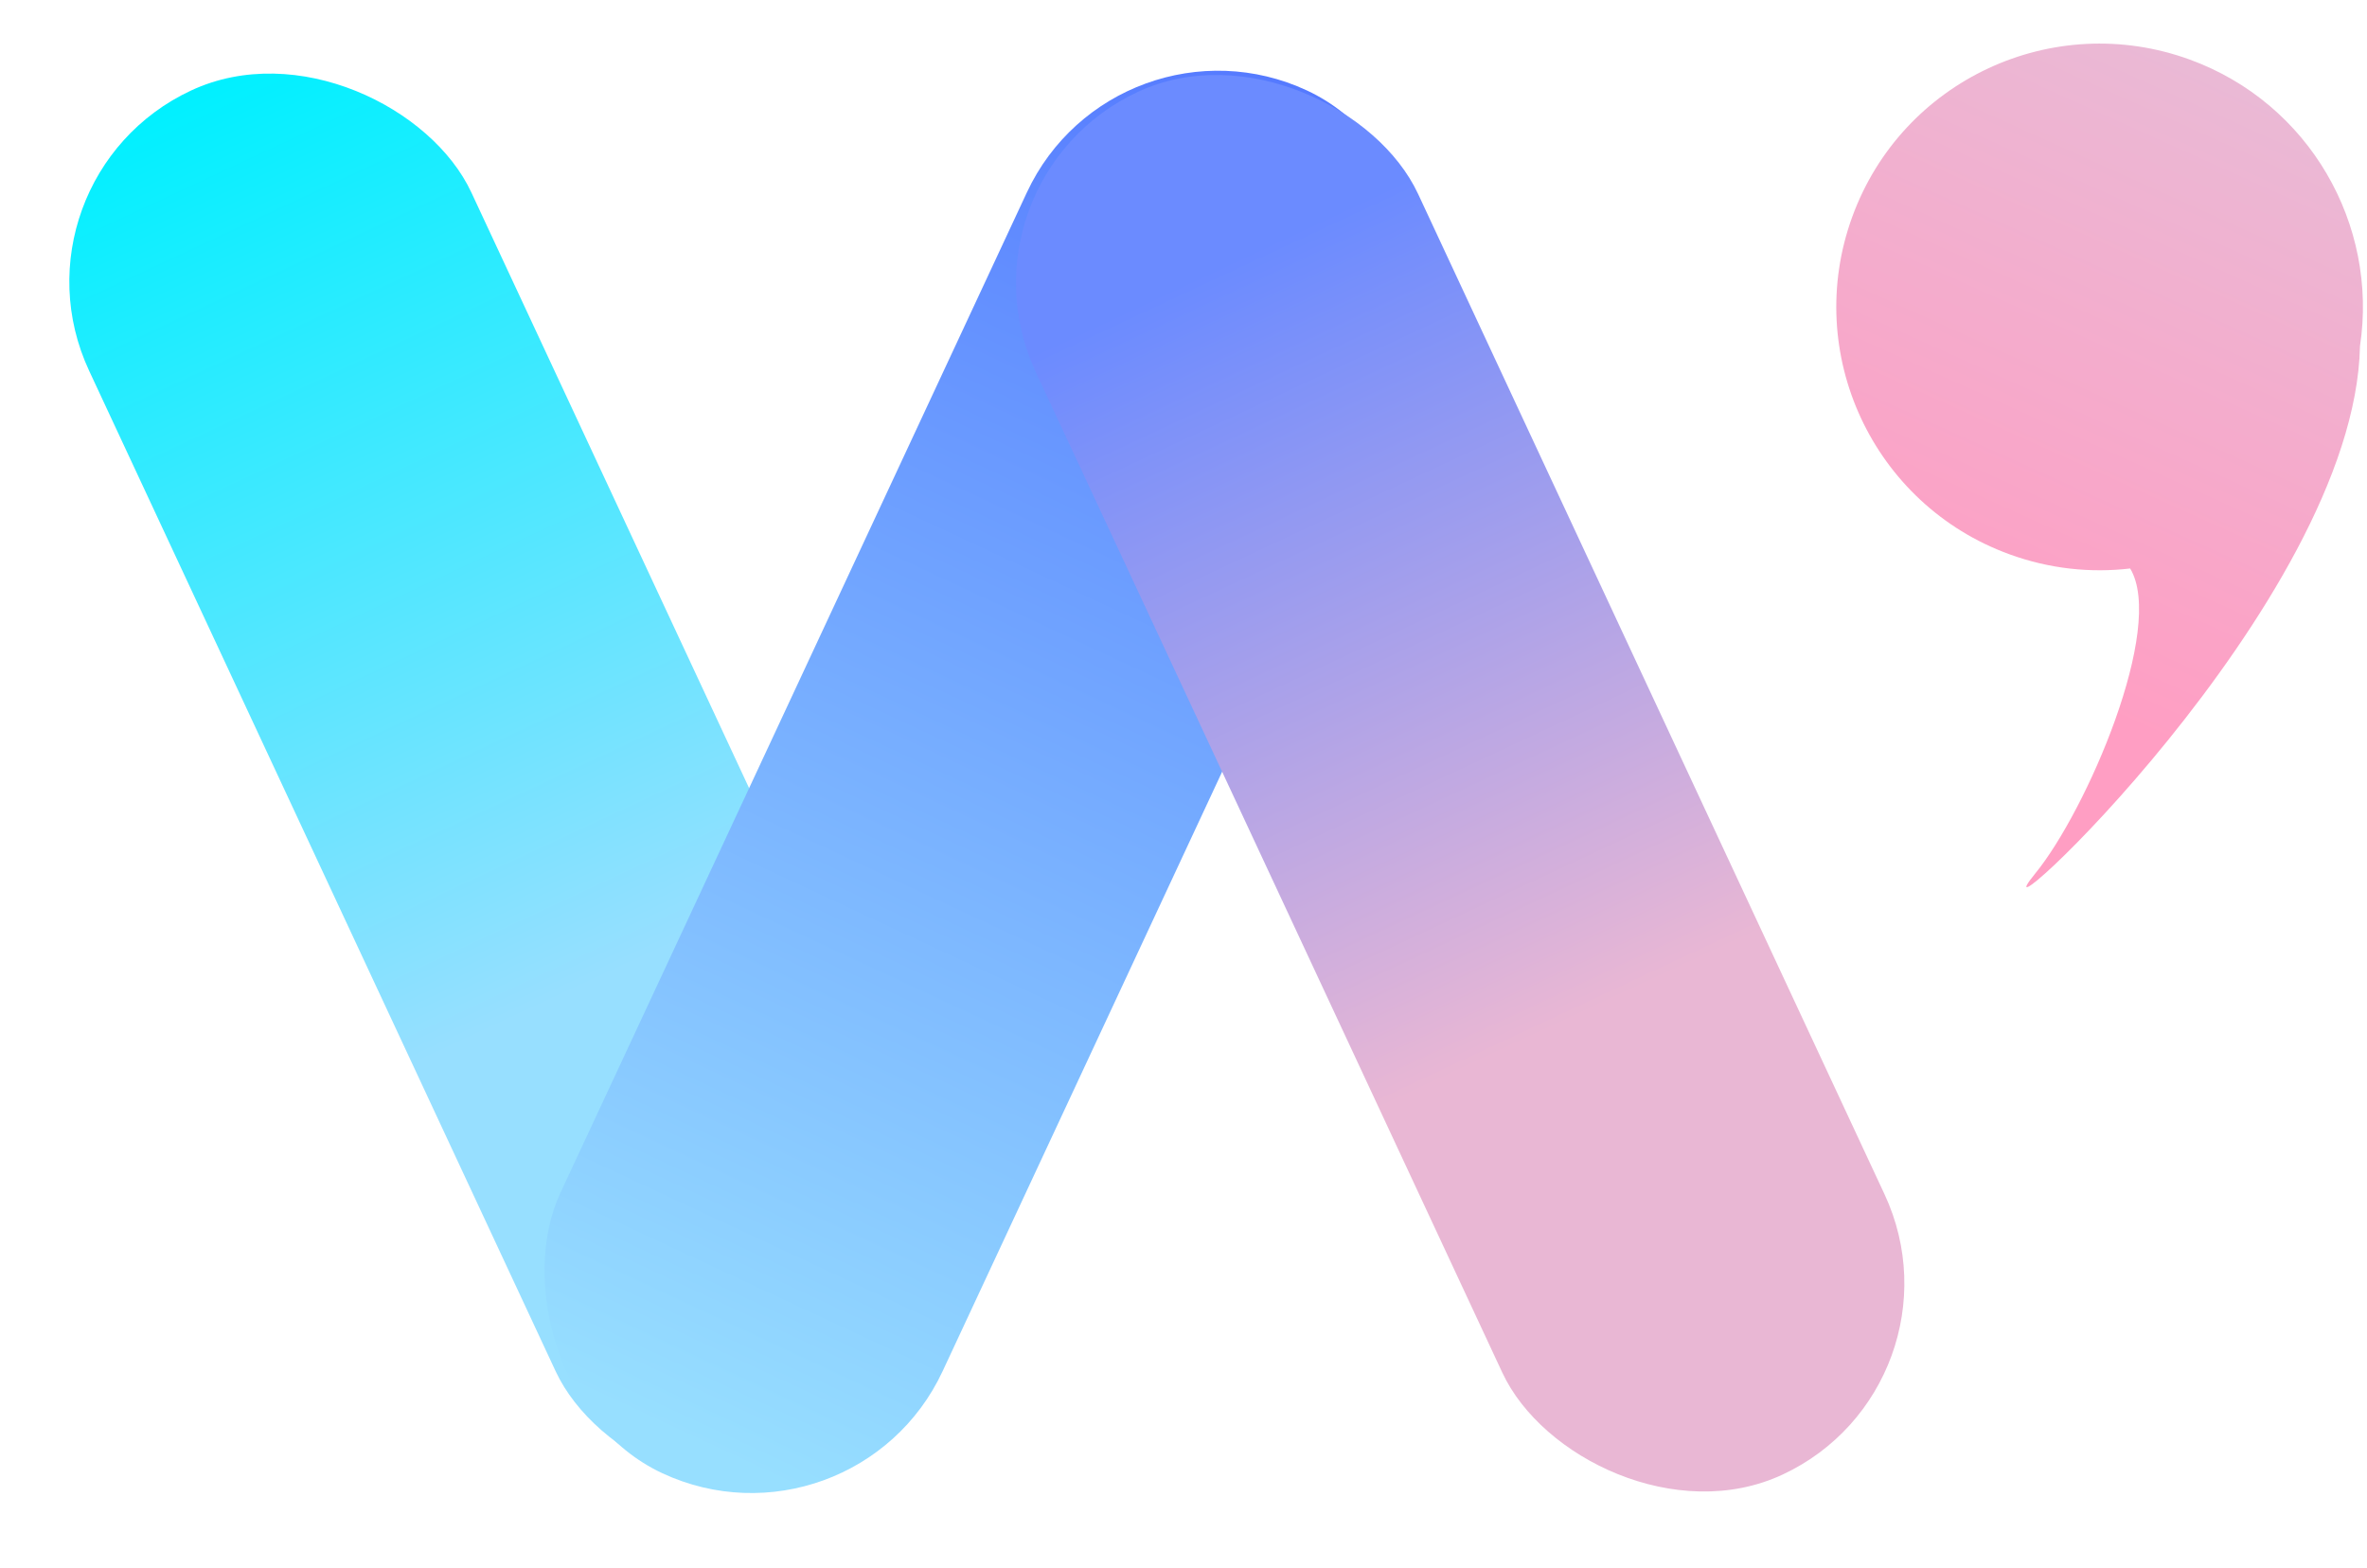 <svg xmlns="http://www.w3.org/2000/svg" width="317" height="210" viewBox="0 0 317 210" fill="none"><rect y="24.054" width="56.486" height="204.31" rx="28.243" transform="rotate(-25 0 24.054)" fill="url(#paint0_linear)"/><rect x="149.454" y="0.187" width="56.486" height="204.31" rx="28.243" transform="rotate(25 149.454 0.187)" fill="url(#paint1_linear)"/><rect x="126.785" y="24.241" width="56.486" height="204.31" rx="28.243" transform="rotate(-25 126.785 24.241)" fill="url(#paint2_linear)"/><path fill-rule="evenodd" clip-rule="evenodd" d="M293.249 7.972C274.951 1.313 254.719 10.747 248.06 29.044C241.4 47.342 250.834 67.574 269.132 74.234C274.479 76.18 279.992 76.751 285.282 76.129C290.048 84.039 279.424 108.587 272.584 116.954C262.842 128.87 315.363 80.829 316.06 46.356C318.528 30.096 309.297 13.814 293.249 7.972Z" fill="url(#paint3_linear)"/><defs><linearGradient id="paint0_linear" x1="28.243" y1="24.054" x2="28.243" y2="228.364" gradientUnits="userSpaceOnUse"><stop stop-color="#00F0FF"/><stop offset="0.641" stop-color="#97DFFF"/></linearGradient><linearGradient id="paint1_linear" x1="177.697" y1="0.187" x2="177.697" y2="204.498" gradientUnits="userSpaceOnUse"><stop stop-color="#557AFF"/><stop offset="0.974" stop-color="#97DFFF"/></linearGradient><linearGradient id="paint2_linear" x1="155.028" y1="24.241" x2="155.156" y2="201.014" gradientUnits="userSpaceOnUse"><stop offset="0.146" stop-color="#6B8BFF"/><stop offset="0.776" stop-color="#E9B7D4"/><stop offset="1" stop-color="#E9B7D4"/></linearGradient><linearGradient id="paint3_linear" x1="293.249" y1="8.483" x2="258.399" y2="85.751" gradientUnits="userSpaceOnUse"><stop stop-color="#EAB9D5"/><stop offset="1" stop-color="#FF9EC3"/></linearGradient></defs></svg>